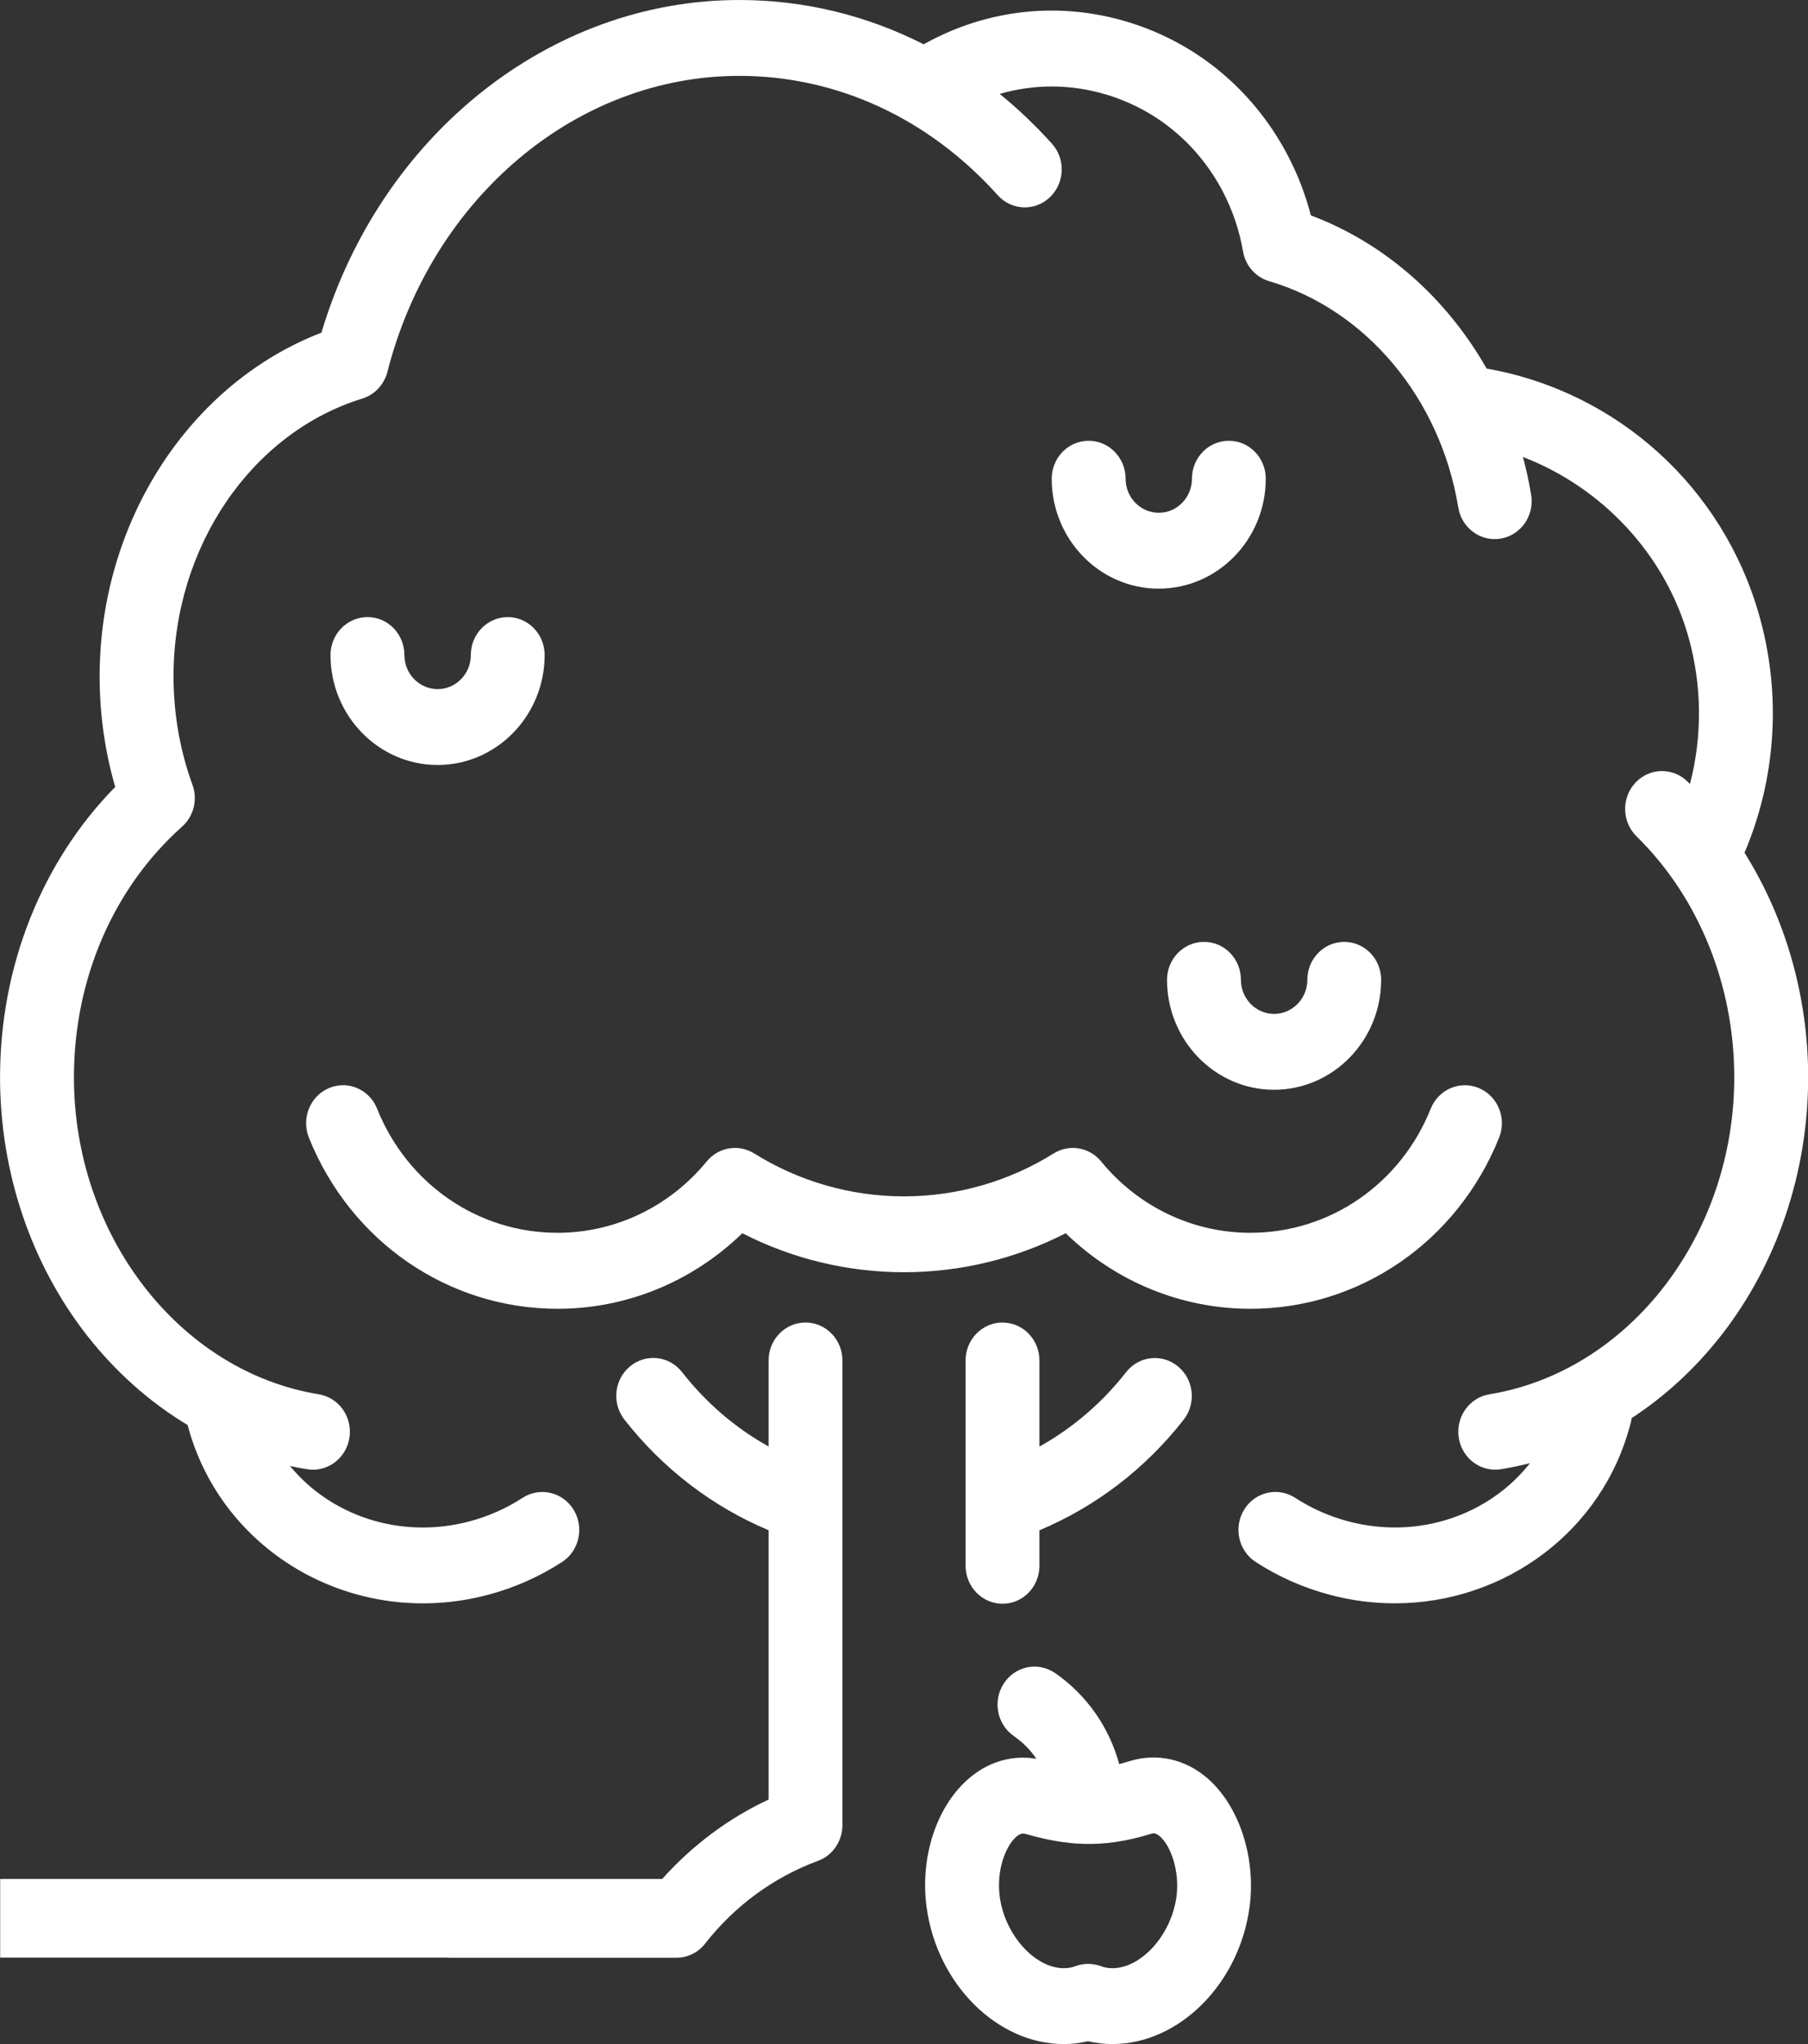 <?xml version="1.0" encoding="UTF-8" standalone="no"?>
<svg
   xmlns:dc="http://purl.org/dc/elements/1.1/"
   xmlns:cc="http://creativecommons.org/ns#"
   xmlns:rdf="http://www.w3.org/1999/02/22-rdf-syntax-ns#"
   xmlns:svg="http://www.w3.org/2000/svg"
   xmlns="http://www.w3.org/2000/svg"
   xmlns:sodipodi="http://sodipodi.sourceforge.net/DTD/sodipodi-0.dtd"
   xmlns:inkscape="http://www.inkscape.org/namespaces/inkscape"
   width="46px"
   height="52px"
   version="1.1"
   id="svg12"
   sodipodi:docname="tree_.svg"
   inkscape:version="0.92.1 r15371">
  <rect width="100%" height="100%" fill="#333333" stroke="none"/>
  <defs
     id="defs16" />
  <sodipodi:namedview
     pagecolor="#ffffff"
     bordercolor="#666666"
     borderopacity="1"
     objecttolerance="10"
     gridtolerance="10"
     guidetolerance="10"
     inkscape:pageopacity="0"
     inkscape:pageshadow="2"
     inkscape:window-width="1920"
     inkscape:window-height="1057"
     id="namedview14"
     showgrid="false"
     inkscape:zoom="8"
     inkscape:cx="48.822114"
     inkscape:cy="9.9545202"
     inkscape:window-x="-8"
     inkscape:window-y="-8"
     inkscape:window-maximized="1"
     inkscape:current-layer="svg12">
    <inkscape:grid
       type="xygrid"
       id="grid20" />
  </sodipodi:namedview>
  <path
     style="fill:#ffffff"
     d="m 18.807,0 c -4.831,0 -9.135,3.454 -10.629,8.463 -3.347,1.288 -5.643,4.803 -5.643,8.74 0,0.964 0.133,1.909 0.396,2.816 -1.87,1.906 -2.93,4.561 -2.93,7.387 0,2.42 0.792,4.76 2.229,6.588 0.725,0.921 1.588,1.684 2.543,2.258 0.865,3.272 4.272,5.208 7.633,4.322 0.675,-0.178 1.313,-0.46 1.895,-0.838 0.438,-0.285 0.569,-0.881 0.291,-1.332 -0.277,-0.45 -0.859,-0.584 -1.297,-0.299 -0.416,0.27 -0.872,0.472 -1.357,0.6 -1.754,0.462 -3.519,-0.145 -4.559,-1.41 0.144,0.031 0.29,0.058 0.436,0.082 0.512,0.083 0.994,-0.276 1.076,-0.803 0.081,-0.526 -0.268,-1.02 -0.781,-1.104 -3.551,-0.581 -6.229,-4.048 -6.229,-8.064 0,-2.494 1.002,-4.817 2.75,-6.375 0.297,-0.264 0.403,-0.688 0.266,-1.066 -0.32,-0.876 -0.482,-1.808 -0.482,-2.764 0,-3.284 1.975,-6.188 4.803,-7.062 0.313,-0.096 0.556,-0.355 0.639,-0.68 1.132,-4.433 4.813,-7.529 8.951,-7.529 2.483,0 4.818,1.078 6.576,3.035 0.351,0.392 0.945,0.416 1.326,0.055 0.381,-0.362 0.406,-0.971 0.055,-1.363 -0.417,-0.464 -0.863,-0.888 -1.33,-1.268 0.888,-0.258 1.831,-0.253 2.738,0.025 1.263,0.387 2.305,1.256 2.932,2.447 0.254,0.482 0.428,0.999 0.52,1.533 0.062,0.364 0.322,0.659 0.668,0.76 2.467,0.726 4.355,2.985 4.809,5.756 0.086,0.526 0.573,0.88 1.084,0.791 0.511,-0.088 0.856,-0.585 0.77,-1.111 -0.053,-0.327 -0.124,-0.649 -0.209,-0.965 2.015,0.774 3.624,2.48 4.215,4.594 0.343,1.228 0.35,2.513 0.035,3.725 -0.021,-0.02 -0.042,-0.041 -0.062,-0.061 -0.375,-0.368 -0.97,-0.355 -1.328,0.031 -0.358,0.385 -0.344,0.995 0.031,1.363 1.581,1.549 2.486,3.783 2.486,6.129 0,4.016 -2.677,7.483 -6.229,8.064 -0.512,0.084 -0.863,0.578 -0.781,1.105 0.081,0.526 0.564,0.884 1.076,0.801 0.248,-0.041 0.493,-0.092 0.736,-0.154 -1.031,1.314 -2.83,1.953 -4.617,1.482 -0.485,-0.128 -0.941,-0.33 -1.357,-0.6 -0.438,-0.285 -1.02,-0.151 -1.297,0.299 -0.278,0.451 -0.147,1.047 0.291,1.332 0.582,0.378 1.22,0.66 1.896,0.838 0.551,0.146 1.103,0.215 1.645,0.215 2.788,0 5.308,-1.833 6.006,-4.607 0.009,-0.035 0.016,-0.07 0.021,-0.105 0.843,-0.551 1.608,-1.252 2.26,-2.082 1.438,-1.828 2.23,-4.168 2.23,-6.588 0,-2.057 -0.575,-4.047 -1.619,-5.713 0.803,-1.894 0.941,-4.008 0.383,-6.006 -0.919,-3.29 -3.62,-5.726 -6.945,-6.311 -1.021,-1.796 -2.595,-3.194 -4.471,-3.896 -0.138,-0.532 -0.337,-1.048 -0.594,-1.537 -0.866,-1.645 -2.303,-2.844 -4.047,-3.379 -1.745,-0.534 -3.587,-0.338 -5.188,0.551 L 23.5,1.127 C 22.048,0.389 20.456,0 18.807,0 Z m 8.889,11.213 c -0.518,0 -0.937,0.432 -0.938,0.965 0,1.543 1.221,2.797 2.723,2.797 1.501,0 2.723,-1.254 2.723,-2.797 0,-0.533 -0.42,-0.965 -0.939,-0.965 -0.518,0 -0.939,0.432 -0.939,0.965 0,0.478 -0.379,0.867 -0.844,0.867 -0.465,0 -0.844,-0.389 -0.844,-0.867 0,-0.533 -0.422,-0.965 -0.941,-0.965 z M 9.35,15.699 c -0.519,0 -0.941,0.432 -0.941,0.965 0,1.542 1.224,2.797 2.725,2.797 1.502,0 2.723,-1.255 2.723,-2.797 0,-0.533 -0.42,-0.965 -0.939,-0.965 -0.519,0 -0.939,0.432 -0.939,0.965 0,0.478 -0.378,0.867 -0.844,0.867 -0.465,0 -0.846,-0.389 -0.846,-0.867 0,-0.533 -0.418,-0.965 -0.937,-0.965 z m 21.283,8.262 c -0.519,0 -0.941,0.432 -0.941,0.965 0,1.542 1.222,2.797 2.723,2.797 1.502,0 2.725,-1.255 2.725,-2.797 0,-0.533 -0.421,-0.965 -0.939,-0.965 -0.519,0 -0.939,0.432 -0.939,0.965 0,0.478 -0.38,0.867 -0.846,0.867 -0.465,0 -0.844,-0.389 -0.844,-0.867 0,-0.533 -0.418,-0.965 -0.938,-0.965 z M 8.736,27.607 c -0.122,-0.001 -0.247,0.023 -0.367,0.074 -0.479,0.203 -0.707,0.767 -0.51,1.26 1.06,2.644 3.544,4.354 6.328,4.354 1.76,0 3.434,-0.693 4.699,-1.922 1.272,0.652 2.68,0.992 4.115,0.992 1.434,0 2.84,-0.341 4.113,-0.992 1.264,1.229 2.938,1.922 4.699,1.922 2.784,0 5.268,-1.71 6.328,-4.354 0.198,-0.493 -0.032,-1.057 -0.512,-1.26 -0.48,-0.203 -1.03,0.03 -1.227,0.523 -0.769,1.918 -2.571,3.158 -4.59,3.158 -1.467,0 -2.851,-0.661 -3.797,-1.816 -0.298,-0.364 -0.811,-0.45 -1.207,-0.203 -1.144,0.714 -2.462,1.092 -3.809,1.092 -1.348,0 -2.666,-0.378 -3.811,-1.092 -0.396,-0.247 -0.909,-0.161 -1.207,0.203 -0.947,1.155 -2.331,1.816 -3.797,1.816 -2.02,0 -3.822,-1.24 -4.59,-3.158 -0.148,-0.37 -0.495,-0.594 -0.861,-0.598 z m 11.758,6.037 c -0.518,0 -0.939,0.432 -0.939,0.965 v 2.189 c -0.845,-0.47 -1.594,-1.114 -2.203,-1.893 -0.325,-0.416 -0.918,-0.48 -1.322,-0.146 -0.405,0.334 -0.468,0.939 -0.143,1.355 0.975,1.247 2.237,2.214 3.668,2.814 v 6.852 c -1.024,0.477 -1.943,1.166 -2.707,2.02 H 0.004 v 2 H 11.4 c 0.007,1.53e-4 0.013,0.004 0.02,0.004 h 5.791 c 0.285,0 0.552,-0.132 0.73,-0.361 0.753,-0.962 1.746,-1.689 2.871,-2.104 0.373,-0.137 0.621,-0.501 0.621,-0.908 V 34.609 c 0,-0.533 -0.42,-0.965 -0.939,-0.965 z m 5.014,0 c -0.519,0 -0.941,0.432 -0.941,0.965 v 5.223 c 0,0.533 0.422,0.967 0.941,0.967 0.519,0 0.938,-0.434 0.938,-0.967 v -0.902 c 1.432,-0.6 2.695,-1.567 3.67,-2.814 0.325,-0.416 0.26,-1.021 -0.145,-1.355 -0.404,-0.334 -0.995,-0.269 -1.32,0.146 -0.609,0.779 -1.36,1.423 -2.205,1.893 v -2.189 c 0,-0.533 -0.418,-0.965 -0.938,-0.965 z m 0.99,8.771 c -0.359,-0.071 -0.742,0.08 -0.959,0.412 -0.289,0.443 -0.173,1.043 0.258,1.34 0.227,0.156 0.419,0.351 0.57,0.576 -0.631,-0.106 -1.25,0.08 -1.76,0.539 -0.794,0.714 -1.199,1.983 -1.033,3.23 0.262,1.956 1.794,3.488 3.49,3.488 0.211,0 0.418,-0.025 0.619,-0.072 0.201,0.047 0.408,0.072 0.619,0.072 1.696,0 3.229,-1.532 3.49,-3.488 0.167,-1.249 -0.26,-2.561 -1.061,-3.264 -0.57,-0.5 -1.296,-0.661 -1.994,-0.445 -0.091,0.028 -0.177,0.053 -0.262,0.074 C 28.222,43.944 27.649,43.117 26.844,42.562 26.736,42.488 26.618,42.44 26.498,42.416 Z M 29.375,46.641 c 0.036,0.006 0.081,0.027 0.139,0.078 0.274,0.241 0.505,0.88 0.418,1.533 -0.13,0.969 -0.891,1.818 -1.629,1.818 -0.105,0 -0.202,-0.016 -0.293,-0.051 -0.105,-0.039 -0.216,-0.059 -0.326,-0.059 -0.11,0 -0.219,0.02 -0.324,0.059 -0.091,0.035 -0.189,0.051 -0.293,0.051 -0.739,0 -1.501,-0.848 -1.631,-1.818 -0.089,-0.665 0.146,-1.277 0.41,-1.516 0.12,-0.107 0.191,-0.098 0.26,-0.078 0.991,0.281 1.912,0.387 3.178,-0.006 0.027,-0.009 0.056,-0.018 0.092,-0.012 z"
     id="path10"
     inkscape:connector-curvature="0"
     sodipodi:nodetypes="scscscccccccccccsccsccscccccccccccccccccscccccccccscccsccccccccsscsssssssssssscsssssssssssscccscscscscsccsccsccssccccccccccssccsssssssscccccssccccccscsccccccsccscscsccccs" />
</svg>
